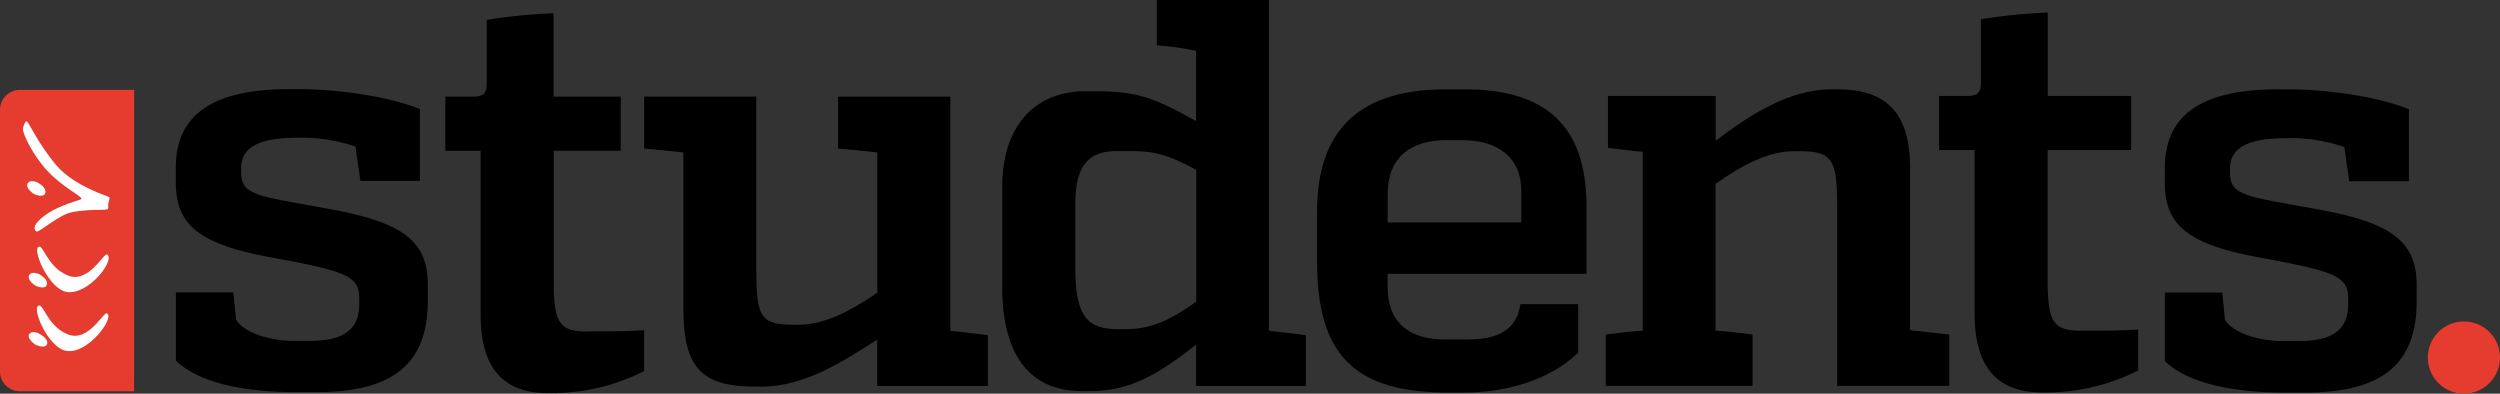 <svg id="Layer_1" data-name="Layer 1" xmlns="http://www.w3.org/2000/svg" viewBox="0 0 455.11 71.66"><rect x="0" y="0" width="455.11" height="71.66" fill="#333333" stroke="none"/><defs><style>.cls-1{fill:#e63c2f;}.cls-2{fill:#fff;}</style></defs><title>LogoExport</title><circle class="cls-1" cx="448.54" cy="65.09" r="6.57"/><path d="M32,30.61c0-9.85,6.84-14.38,20.71-14.38h1.81c5.73,0,15.38,1,21.92,3.62V32.92H65.61l-.9-6.24a30.36,30.36,0,0,0-10.46-1.61c-6.84,0-10.35,1.61-10.35,5.53v.7c0,4.52,3.22,4.32,17.39,7,12.47,2.41,16.59,5.93,16.59,13.57v2.92c0,11.66-6.64,16.59-20.21,16.59H53.74c-5.93,0-16.49-.7-21.72-5.73V53.23H42.48l.5,5c2,2.91,7.34,3.82,10.35,3.82h3.12c5.73,0,8.95-1.81,8.95-6.63V54.23c0-4.12-2.82-4.93-16.39-7.44S32,40.46,32,33Z"/><path d="M107.61,60.32c3.52,0,6.13,0,9.65-.2v7.44a37.21,37.21,0,0,1-16.39,4H99.77C91.63,71.58,87.5,67,87.5,57.31V27.45H81.07V17.59H86c2.11,0,2.61-.6,2.61-2.51V3.62a100.68,100.68,0,0,1,12.17-1.21V17.59H113v9.85h-12.2V51c0,7.54.9,9.35,5.93,9.35Z"/><path d="M173,60.22c1.71.2,3.92.4,6.84.8v9.25H159.69V61.83c-6,3.82-13.17,8.55-21,8.55h-1.21c-9.65,0-13.07-3.32-13.07-14.18V27.75c-1.31-.1-3.42-.4-7.14-.7V17.59h20.41V49.06c0,8.44.7,10.05,6.64,10.05h1.21c4.52,0,9.35-2.51,14.18-5.83V27.75c-1.21-.1-3.22-.4-7.14-.7V17.59H173Z"/><path d="M231,60.22c1.61.2,3.82.4,6.74.8v9.25h-20V62.74c-5.83,4.52-11.26,8.45-19.1,8.45h-1.71c-8.65,0-14.48-5.53-14.48-19V34c0-11.56,6.43-17.39,15.08-17.39h1.71c7.94,0,10.86,1.21,18.5,5.43V9.25a53.91,53.91,0,0,0-7.14-1V0H231Zm-26-.3c4.52,0,8-1.61,12.77-5v-24c-6-3.22-8.14-3.42-12.77-3.42h-1.71c-5.83,0-7.54,3.52-7.54,9.85V48.46c0,8.65,1.81,11.46,7.74,11.46Z"/><path d="M266.59,16.26c15.08,0,22.22,6.84,22.22,21.31V49.84H252.61v2.41c0,6.63,4.12,9.55,10.36,9.55h4c4.42,0,7.84-.91,9.35-4.52l.5-1.91H287.3v8.85c-5.13,4.93-13.07,7.24-20.71,7.24h-3c-17.19,0-23.83-7-23.83-23.93V38.58c0-15.18,7.94-22.32,23.53-22.32Zm10.36,18.5c0-6.13-4.32-9.25-10.76-9.25h-2.91c-6.64,0-10.66,3.32-10.66,9.75v5.23h24.33Z"/><path d="M347.71,60.1c1.11.1,3.22.4,7.14.8v9.35H334.44V37.58c0-8.44-.8-10.05-6.74-10.05h-1.21c-4.52,0-9.35,2.51-14.18,5.93V60.2c2.11.1,4.32.4,6.73.7v9.35H292.31V60.9c2.41-.3,4.62-.6,6.74-.7V27.62c-2-.1-4.22-.5-6.33-.7V17.47h19.61v8.14c6.13-4.62,13.27-9.35,21.11-9.35h1.11c8.75,0,13.17,4.22,13.17,14.27Z"/><path d="M379.59,60.2c3.52,0,6.13,0,9.65-.2v7.44a37.21,37.21,0,0,1-16.39,4h-1.11c-8.15,0-12.27-4.63-12.27-14.28V27.32H353V17.47H358c2.11,0,2.61-.6,2.61-2.51V3.5a100.68,100.68,0,0,1,12.17-1.21V17.47h15.18v9.85H372.76V50.85c0,7.54.91,9.35,5.93,9.35Z"/><path d="M394.09,30.64c0-9.85,6.84-14.38,20.71-14.38h1.81c5.73,0,15.38,1,21.92,3.62V33H427.67l-.9-6.24a30.37,30.37,0,0,0-10.46-1.61c-6.84,0-10.35,1.61-10.35,5.53v.7c0,4.52,3.22,4.32,17.39,7,12.47,2.41,16.59,5.93,16.59,13.57v2.92c0,11.66-6.63,16.59-20.21,16.59h-3.92c-5.93,0-16.49-.7-21.72-5.73V53.26h10.46l.5,5c2,2.91,7.34,3.82,10.35,3.82h3.12c5.73,0,8.95-1.81,8.95-6.63V54.27c0-4.12-2.81-4.93-16.39-7.44s-17-6.33-17-13.77Z"/><path class="cls-1" d="M24.42,16.36l-20.79,0A3.64,3.64,0,0,0,0,20v47.6a3.62,3.62,0,0,0,3.62,3.63l20.79,0Z"/><path class="cls-2" d="M4.87,22.08c.34.09,2.1,4.14,5.38,8s9.47,5.63,9.64,5.81-.12.73-.18,1.24.13.87-.22,1-4-.05-6.53.53c-2.3.52-5.75,3.59-6.25,3.48-.22,0-.36-.11-.4-.74s1.52-2.36,4.38-3.63c2.63-1.15,4.12-1.4,4.15-1.57.05-.51-3.42-2.09-6.19-5.07s-4.53-6.87-4.47-7.61S4.67,22,4.87,22.08Z"/><path class="cls-2" d="M5,33.45c.3-.7,1.39-.51,2-.14s1.62,1.12,1.17,2c-.31.6-1.68.26-2.25-.17C5.23,34.59,4.77,34,5,33.45Z"/><path class="cls-2" d="M5.28,50.14c.3-.7,1.39-.51,2-.14s1.61,1.12,1.17,2c-.31.6-1.68.26-2.26-.17S5.06,50.67,5.28,50.14Z"/><path class="cls-2" d="M8.51,62.77c-.31.59-1.69.26-2.26-.16s-1.18-1.14-1-1.67c.3-.7,1.4-.52,2-.14S8.95,61.92,8.51,62.77Z"/><path class="cls-2" d="M12.16,63.89c-3.22-.43-6.26-7.35-5.26-8.18s1.55,3.62,5.47,5.17c3.75,1.49,6.47-4.18,7.1-3.84C20.92,57.81,16.09,64.42,12.16,63.89Z"/><path class="cls-2" d="M12.21,53.16C9,52.72,6,45.81,6.93,45s1.55,3.61,5.47,5.17c3.75,1.49,6.53-4.25,7.1-3.84C21,47.38,16.13,53.69,12.21,53.16Z"/></svg>